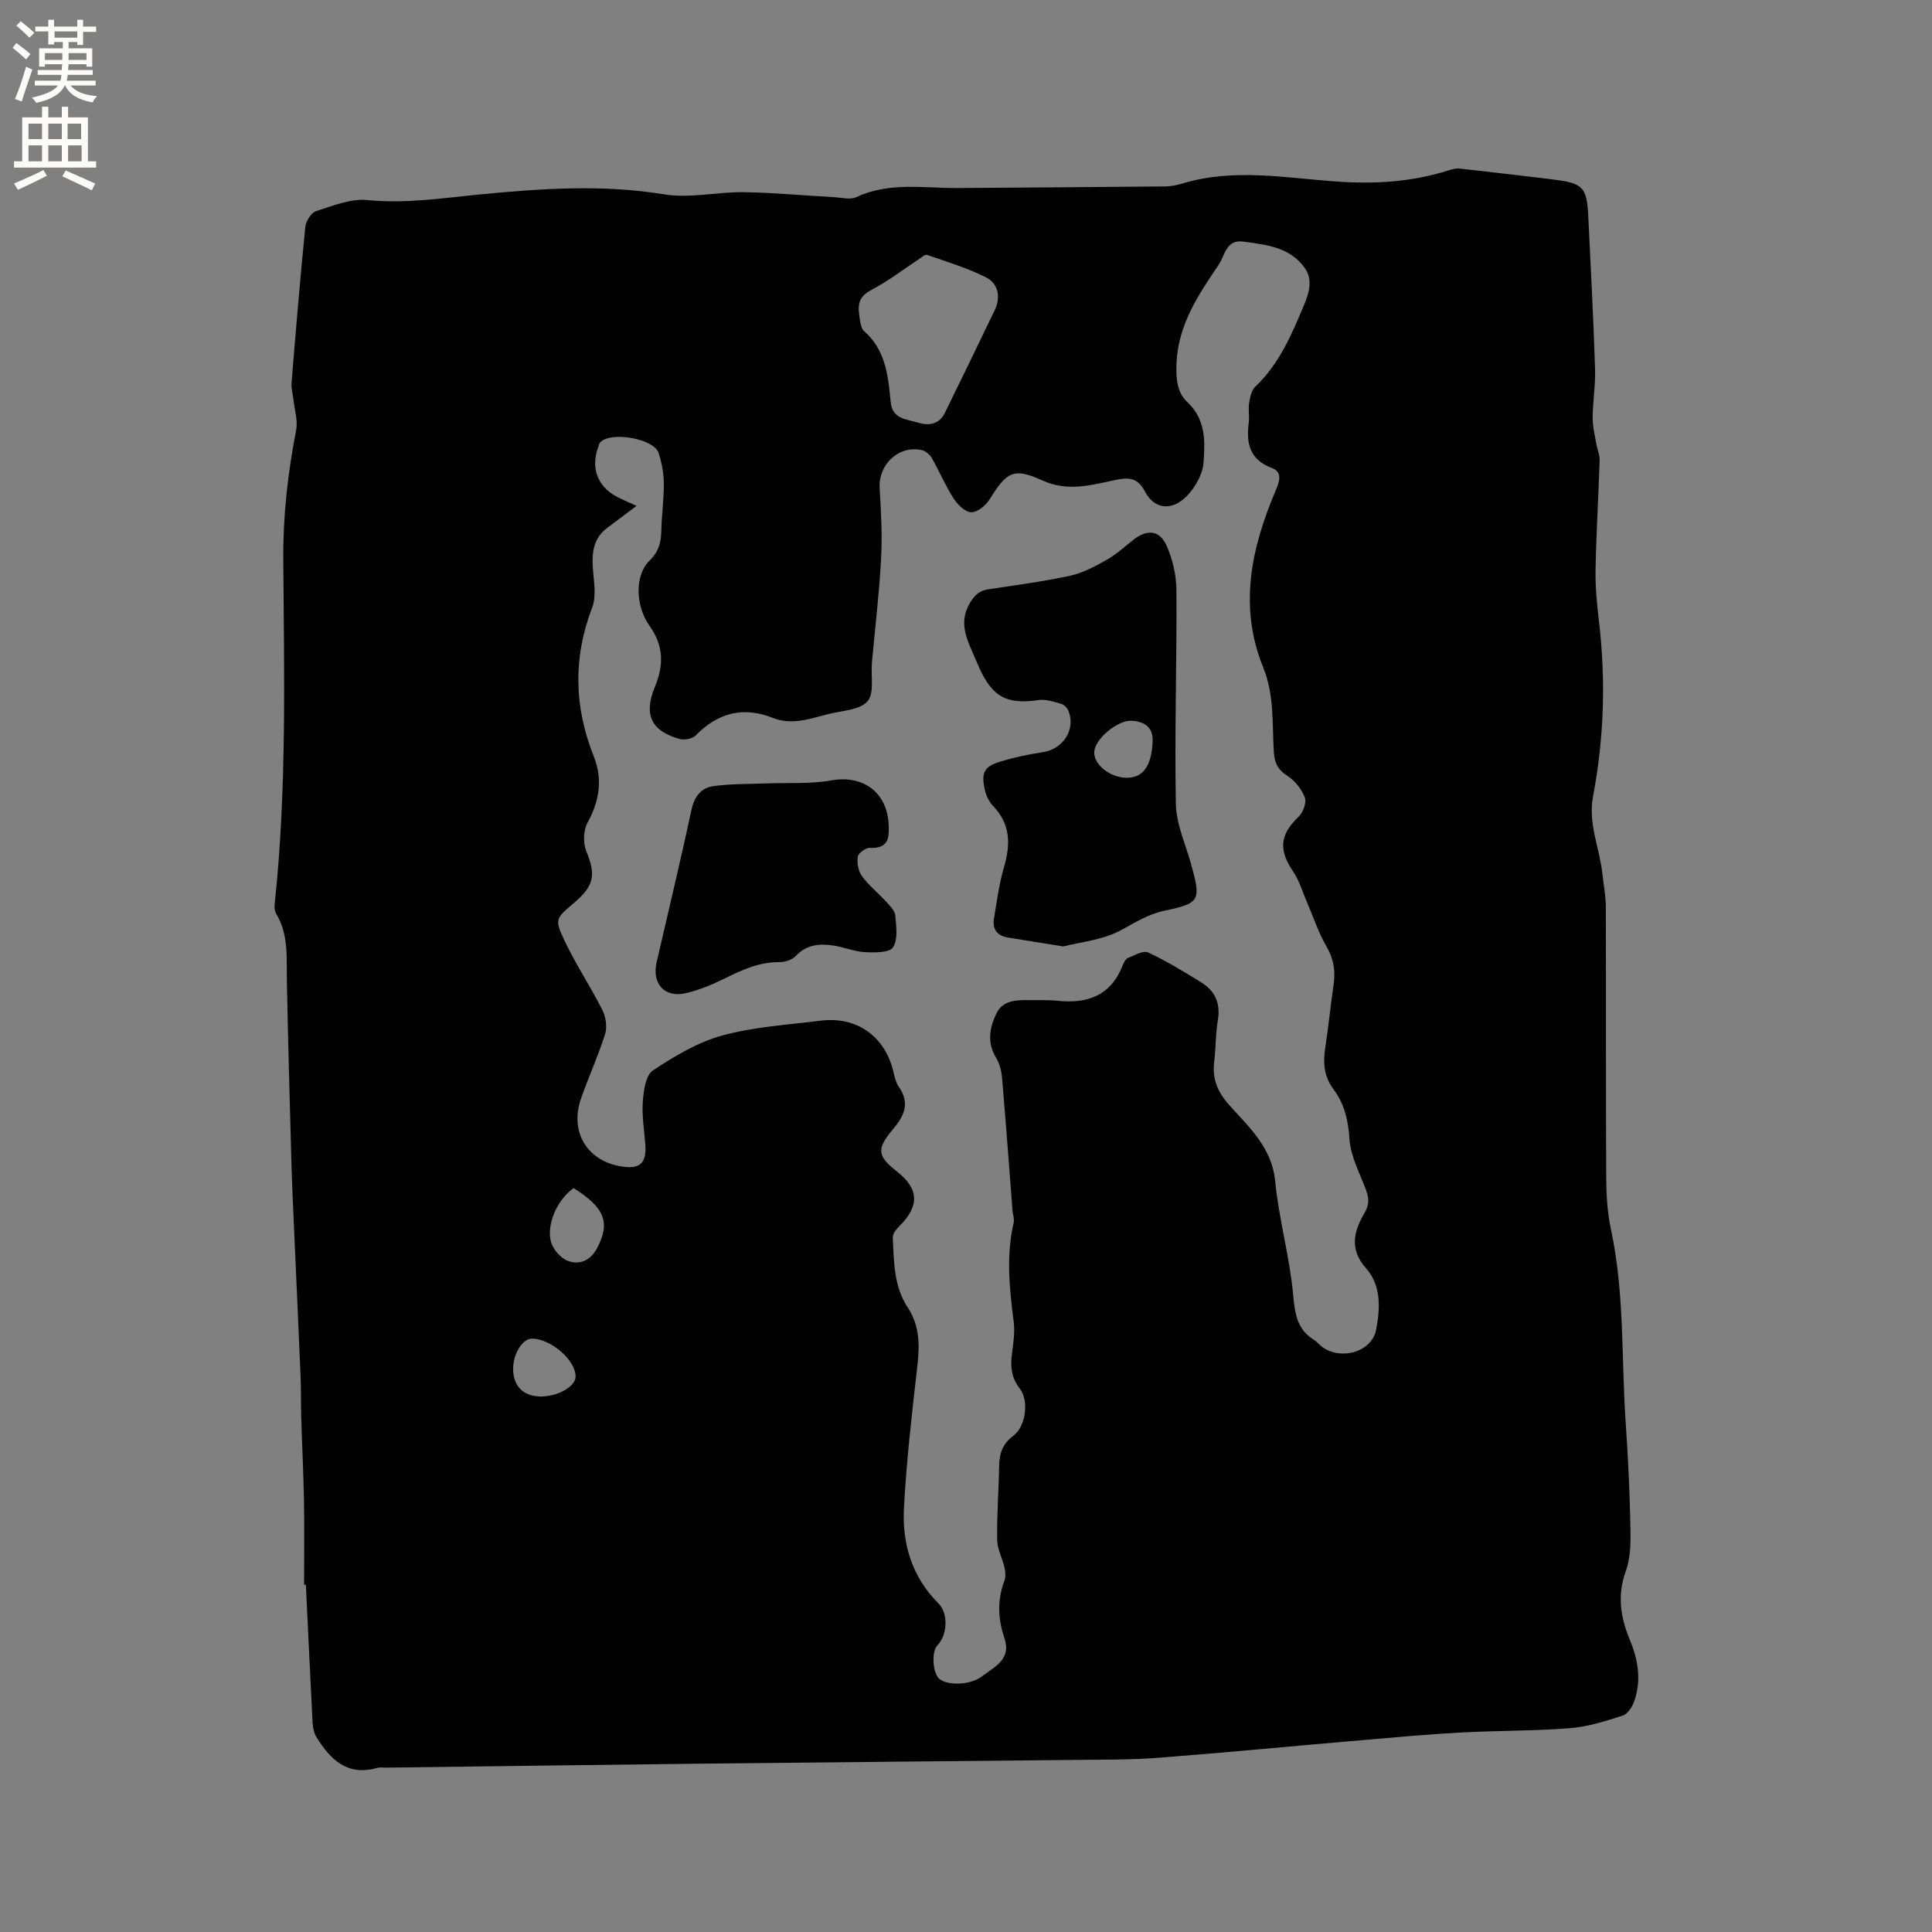 <svg enable-background="new 0 0 400 400" viewBox="0 0 400 400" xmlns="http://www.w3.org/2000/svg"><rect x="0" y="0" width="400" height="400" fill="#808080" stroke="none"/><g fill="#010102"><path d="m62.96 328.1c0-5.72.08-11.44-.02-17.16-.1-5.8-.4-11.6-.57-17.39-.09-2.96-.02-5.93-.15-8.89-.43-10.26-.91-20.52-1.36-30.78-.19-4.33-.4-8.67-.52-13-.35-12.7-.71-25.4-.95-38.1-.09-4.65.37-9.33-2.2-13.58-.35-.57-.39-1.44-.31-2.14 2.52-23.68 1.94-47.45 1.77-71.19-.07-9.08.94-17.94 2.66-26.8.39-2.01-.33-4.24-.56-6.37-.12-1.13-.48-2.28-.39-3.39.88-10.78 1.77-21.55 2.85-32.31.12-1.2 1.2-2.96 2.21-3.28 3.47-1.11 7.2-2.65 10.67-2.3 7.94.8 15.64-.43 23.43-1.18 12.66-1.22 25.27-2.09 38.02 0 5.32.87 10.97-.53 16.46-.45 6.21.09 12.42.69 18.63 1.03 1.57.09 3.39.59 4.67-.01 6.81-3.19 13.95-1.83 20.99-1.88 14.3-.11 28.6-.19 42.91-.33 1.25-.01 2.54-.28 3.75-.65 10.48-3.13 21.05-1.14 31.56-.38 7.92.57 15.65.15 23.24-2.25.79-.25 1.66-.5 2.45-.42 6.07.66 12.13 1.4 18.2 2.11.42.05.84.12 1.26.17 6.1.75 6.88 1.55 7.18 7.7.51 10.48 1.06 20.97 1.4 31.46.11 3.36-.47 6.74-.5 10.12-.01 1.82.45 3.65.76 5.46.19 1.13.73 2.25.69 3.36-.24 7.62-.72 15.23-.85 22.84-.06 3.56.32 7.14.73 10.69 1.42 12.1 1.01 24.15-1.25 36.09-1.06 5.61 1.35 10.62 1.93 15.93.25 2.31.71 4.62.72 6.93.06 18.67-.02 37.33.08 56 .02 3.58.22 7.23.97 10.72 2.88 13.38 2.14 27.01 3.09 40.52.51 7.19.82 14.4.96 21.61.06 2.91 0 6.03-.97 8.7-1.81 4.98-1.09 9.57.83 14.17 1.73 4.15 2.43 8.38.94 12.69-.4 1.18-1.36 2.69-2.4 3.02-3.56 1.15-7.22 2.32-10.92 2.61-7.46.59-14.97.49-22.44.89-6.77.36-13.52.98-20.27 1.56-14.13 1.21-28.26 2.58-42.4 3.67-5.69.44-11.43.39-17.15.45-25.44.27-50.89.48-76.33.76-22.15.25-44.3.56-66.45.84-.64.01-1.31-.12-1.9.05-6.17 1.77-9.7-1.69-12.58-6.35-.52-.84-.75-1.96-.81-2.97-.5-9.53-.93-19.06-1.39-28.59-.12-.01-.24-.01-.37-.01zm68.84-223.37c-2.32 1.74-4.17 3.15-6.04 4.53-2.8 2.07-3.24 4.94-3.03 8.17.18 2.79.81 5.9-.12 8.35-4 10.4-3.75 20.57.32 30.81 1.89 4.76 1.18 9.21-1.28 13.72-.87 1.59-.96 4.22-.27 5.91 2 4.88 1.7 7.13-2.53 10.71-3.82 3.24-4.09 3.37-1.92 7.93 2.31 4.86 5.33 9.39 7.76 14.2.72 1.43 1.06 3.51.6 4.99-1.42 4.53-3.42 8.88-4.99 13.37-2.41 6.87 1.22 12.92 8.29 14.07 3.93.64 5.32-.66 5.01-4.62-.23-2.95-.73-5.93-.51-8.85.17-2.23.59-5.4 2.07-6.38 4.46-2.95 9.27-5.86 14.37-7.25 6.59-1.8 13.57-2.22 20.4-3.07 7.31-.91 13.05 3.07 14.92 10.09.33 1.22.53 2.6 1.23 3.59 2.42 3.42 1.07 6.12-1.23 8.84-3.42 4.05-3.23 5.51.88 8.73 4.58 3.58 4.67 7.2.38 11.38-.61.6-1.31 1.55-1.27 2.3.24 4.96.21 10.08 3.08 14.42 2.61 3.94 2.48 8.08 1.97 12.51-1.11 9.68-2.23 19.37-2.74 29.09-.39 7.39 1.68 14.24 7.17 19.73 2.08 2.08 1.82 6.54-.24 8.65-1.3 1.32-.97 5.94.49 7.02 1.83 1.35 6.37 1.22 8.75-.61 2.56-1.96 6.15-3.48 4.63-7.93-1.34-3.92-1.51-7.84-.01-11.8.31-.8.24-1.85.05-2.72-.44-1.96-1.51-3.87-1.54-5.81-.08-5.08.33-10.17.41-15.26.04-2.59.69-4.6 2.92-6.26 2.6-1.93 3.33-7.27 1.34-9.81-1.75-2.24-1.95-4.54-1.61-7.17.28-2.2.64-4.47.37-6.64-.88-6.85-1.61-13.66-.01-20.51.18-.78-.18-1.67-.24-2.52-.72-9.18-1.38-18.36-2.17-27.53-.12-1.42-.53-2.94-1.26-4.15-1.87-3.11-1.32-6.18.08-9.1 1.28-2.69 3.99-2.83 6.62-2.78 2.01.04 4.04-.08 6.04.13 6.25.66 11.09-1.1 13.52-7.39.22-.57.62-1.3 1.12-1.5 1.35-.54 3.14-1.58 4.14-1.11 3.79 1.77 7.4 3.98 10.97 6.18 2.89 1.78 4.05 4.37 3.45 7.87-.48 2.81-.41 5.71-.75 8.55-.42 3.47.61 6.16 2.99 8.85 4.12 4.66 8.94 8.82 9.63 15.9.77 7.87 2.99 15.61 3.72 23.48.37 3.94.78 7.19 4.32 9.37.44.27.8.7 1.19 1.05 3.72 3.37 10.72 1.76 11.67-3.14.83-4.29 1.14-9.12-2.12-12.77-3.46-3.87-2.48-7.68-.32-11.34 1.09-1.85.97-3.16.31-4.93-1.3-3.45-3.17-6.93-3.39-10.49-.25-3.9-1.09-7.31-3.34-10.32-2.03-2.72-2.13-5.57-1.65-8.7.66-4.29 1.08-8.62 1.71-12.92.41-2.82.02-5.31-1.47-7.87-1.68-2.89-2.73-6.14-4.07-9.23-.91-2.09-1.54-4.38-2.8-6.23-3.11-4.56-2.8-7.72 1.12-11.45.92-.87 1.66-2.93 1.25-3.97-.67-1.73-2.07-3.49-3.64-4.49-1.94-1.25-2.61-2.63-2.76-4.83-.38-5.88.13-11.83-2.19-17.54-5.15-12.62-2.49-24.79 2.59-36.74.75-1.76 1.45-3.75-.84-4.61-4.59-1.72-5.31-5.1-4.76-9.33.18-1.36-.14-2.78.08-4.12.19-1.18.48-2.62 1.28-3.38 5-4.75 7.57-10.88 10.14-17.04 1.05-2.53 1.79-5.19.05-7.59-3.1-4.3-8-4.77-12.73-5.4-3.53-.47-3.77 2.92-5.06 4.82-4.21 6.21-8.4 12.43-8.72 20.42-.12 3.06.07 5.96 2.22 7.96 3.88 3.61 3.72 8.22 3.37 12.64-.19 2.38-1.72 5.06-3.44 6.83-3.09 3.18-6.74 2.76-8.65-.88-1.52-2.91-3.3-3.03-6.13-2.44-4.99 1.05-9.86 2.51-15.16.09-5.97-2.73-7.4-1.73-10.93 3.97-.77 1.25-2.54 2.67-3.79 2.63-1.27-.05-2.83-1.6-3.65-2.88-1.7-2.66-2.94-5.61-4.51-8.36-.41-.72-1.3-1.47-2.09-1.64-4.79-1.02-9 3.01-8.7 7.91.3 4.85.56 9.74.3 14.59-.38 7.19-1.25 14.35-1.9 21.52-.24 2.74.54 6.31-.91 7.99-1.56 1.8-5.15 1.93-7.9 2.6-3.86.94-7.63 2.47-11.77.82-6.07-2.42-11.35-1.01-15.92 3.67-.67.69-2.32.99-3.3.72-5.91-1.65-7.51-5.05-5.13-10.8 1.84-4.43 1.85-8.46-1.08-12.58-3.07-4.31-3.06-10.61-.02-13.56 1.89-1.83 2.38-3.75 2.43-6.17.06-3.28.55-6.56.52-9.84-.02-2.08-.44-4.22-1.05-6.21-.94-3.07-10.12-4.64-12.19-2.18-.19.23-.22.58-.33.88-1.61 4.26-.2 8.15 3.8 10.28 1.17.63 2.43 1.13 4.13 1.91zm46-40.44c.1.84.15 1.69.33 2.51.14.6.3 1.35.72 1.72 4.55 3.91 5.03 9.36 5.56 14.73.35 3.55 3.26 3.5 5.49 4.21 2.2.71 4.48.55 5.72-1.97 3.47-7.1 6.94-14.2 10.35-21.33 1.28-2.67.67-5.45-1.77-6.7-3.88-1.99-8.14-3.24-12.27-4.69-.39-.14-1.08.48-1.58.81-3.24 2.14-6.34 4.55-9.77 6.35-2.02 1.05-2.9 2.21-2.78 4.36zm-59.04 181.7c-3.37 2.33-5.77 7.67-4.63 11.29.48 1.51 2 3.25 3.46 3.78 2.45.9 4.71-.12 6.04-2.66 2.77-5.28 1.61-8.35-4.87-12.41zm-6.82 43.14c3.42.03 7.1-2 7.22-3.99.2-3.36-5.04-7.99-9.03-7.99-1.89 0-3.81 2.98-3.89 6.03-.09 3.71 2.02 5.91 5.7 5.95z"/><path d="m220.13 195.95c-4.56-.73-8-1.28-11.44-1.84-2.3-.37-3.28-1.79-2.89-4.03.61-3.54 1.06-7.14 2.07-10.57 1.39-4.71 1.34-8.91-2.29-12.67-.83-.86-1.41-2.14-1.68-3.33-.81-3.59-.15-4.83 3.35-5.88 2.83-.85 5.75-1.46 8.66-1.9 4.21-.64 6.86-4.71 5.29-8.59-.24-.6-.92-1.25-1.52-1.42-1.5-.42-3.14-1-4.62-.78-7.35 1.09-10.08-1.14-12.99-8.22-1.56-3.79-3.92-7.54-1.2-11.99 1.01-1.65 1.99-2.46 3.79-2.73 5.66-.86 11.34-1.59 16.92-2.81 2.67-.58 5.23-1.97 7.64-3.34 2.01-1.14 3.73-2.78 5.58-4.2 2.7-2.06 5.25-1.91 6.68 1.22 1.31 2.87 2.07 6.25 2.09 9.41.09 14.73-.4 29.46-.12 44.18.08 4.21 2.04 8.4 3.19 12.58 2.04 7.39 1.8 7.96-5.46 9.49-3.38.71-6.1 2.42-9.07 4.04-3.8 2.07-8.52 2.48-11.98 3.38zm18.51-42.43c.12-2.64-1.32-4.09-4.29-4.29-2.94-.21-7.71 3.78-7.8 6.51-.08 2.51 3.15 5.15 6.47 5.28 3.56.13 5.39-2.3 5.62-7.5z"/><path d="m184 171.64c.02 1.61-.01 4.11-3.89 3.9-.85-.05-2.39 1.07-2.51 1.82-.2 1.29.09 3 .86 4.04 1.42 1.94 3.38 3.49 5.01 5.29.77.85 1.8 1.85 1.89 2.86.2 2.23.59 4.98-.48 6.59-.75 1.14-3.81 1.09-5.8.99-2.18-.11-4.31-1.03-6.49-1.36-2.9-.45-5.61-.23-7.86 2.18-.75.8-2.26 1.26-3.42 1.25-4.08-.03-7.56 1.55-11.1 3.3-2.63 1.3-5.41 2.48-8.26 3.13-4.4 1-7.02-1.99-6-6.42 2.42-10.51 4.95-20.99 7.21-31.53.59-2.75 2-4.57 4.53-4.92 3.61-.5 7.3-.42 10.96-.56 4.5-.18 9.08.15 13.47-.63 6.62-1.19 11.98 2.55 11.88 10.07z"/></g><path d="m2.6 9.9.8-1c.9.7 1.9 1.4 2.9 2.3l-.9 1.1c-1.1-1-2-1.8-2.8-2.4zm.5 10.6c.9-2.1 1.6-4.3 2.3-6.7.4.2.8.4 1.3.6-.7 2.1-1.5 4.3-2.2 6.6zm.3-15.2.9-.9c1 .8 2 1.6 2.8 2.4l-1 1c-.9-.9-1.8-1.7-2.7-2.5zm12.6-1.2h1.2v1.4h2.7v1.1h-2.7v2.7h-1.2v-.6h-1.8v1.3h4.9v3.8h-1.2v-.5h-3.7c0 .4-.1.9-.1 1.2h5.1v1h-5.2c0 .5-.1.9-.2 1.2h6v1h-5.2c1.1 1.3 2.9 2 5.5 2.2-.4.4-.7.8-.9 1.3-2.9-.5-4.8-1.6-5.7-3.5h-.1c-.8 1.7-2.7 2.9-5.9 3.6-.2-.4-.6-.8-.9-1.1 2.8-.6 4.6-1.4 5.4-2.5h-4.8v-1h5.3c.1-.3.2-.7.2-1.2h-4.9v-1h5c0-.4 0-.8.1-1.2h-3.6v.5h-1.2v-3.8h4.9v-1.3h-1.8v.5h-1.2v-2.7h-2.7v-1h2.7v-1.4h1.2v1.4h4.8zm-6.7 8.3h3.6c0-.4 0-.9 0-1.4h-3.6zm1.9-4.6h4.8v-1.3h-4.7v1.3zm6.7 3.2h-3.7v1.4h3.7z" fill="#fcfbfa"/><path d="m8.7 22.1h1.3v2.2h2.8v-2.2h1.3v2.2h4.1v9.1h1.7v1.3h-17v-1.3h1.7v-9.1h4.1zm.3 13.1.7 1.2c-1.8.9-3.8 1.9-6 2.9-.2-.4-.5-.8-.8-1.3 2.3-1 4.4-1.9 6.1-2.8zm-3.1-6.4h2.8v-3.2h-2.8zm0 4.6h2.8v-3.3h-2.8zm4.1-4.6h2.8v-3.2h-2.8zm0 4.6h2.8v-3.3h-2.8zm3.6 1.9c2.1.9 4.1 1.8 6.1 2.7l-.7 1.4c-2.2-1.1-4.2-2-6.1-2.9zm3.2-9.7h-2.8v3.2h2.8zm-2.7 7.8h2.8v-3.3h-2.8z" fill="#fcfbfa"/></svg>